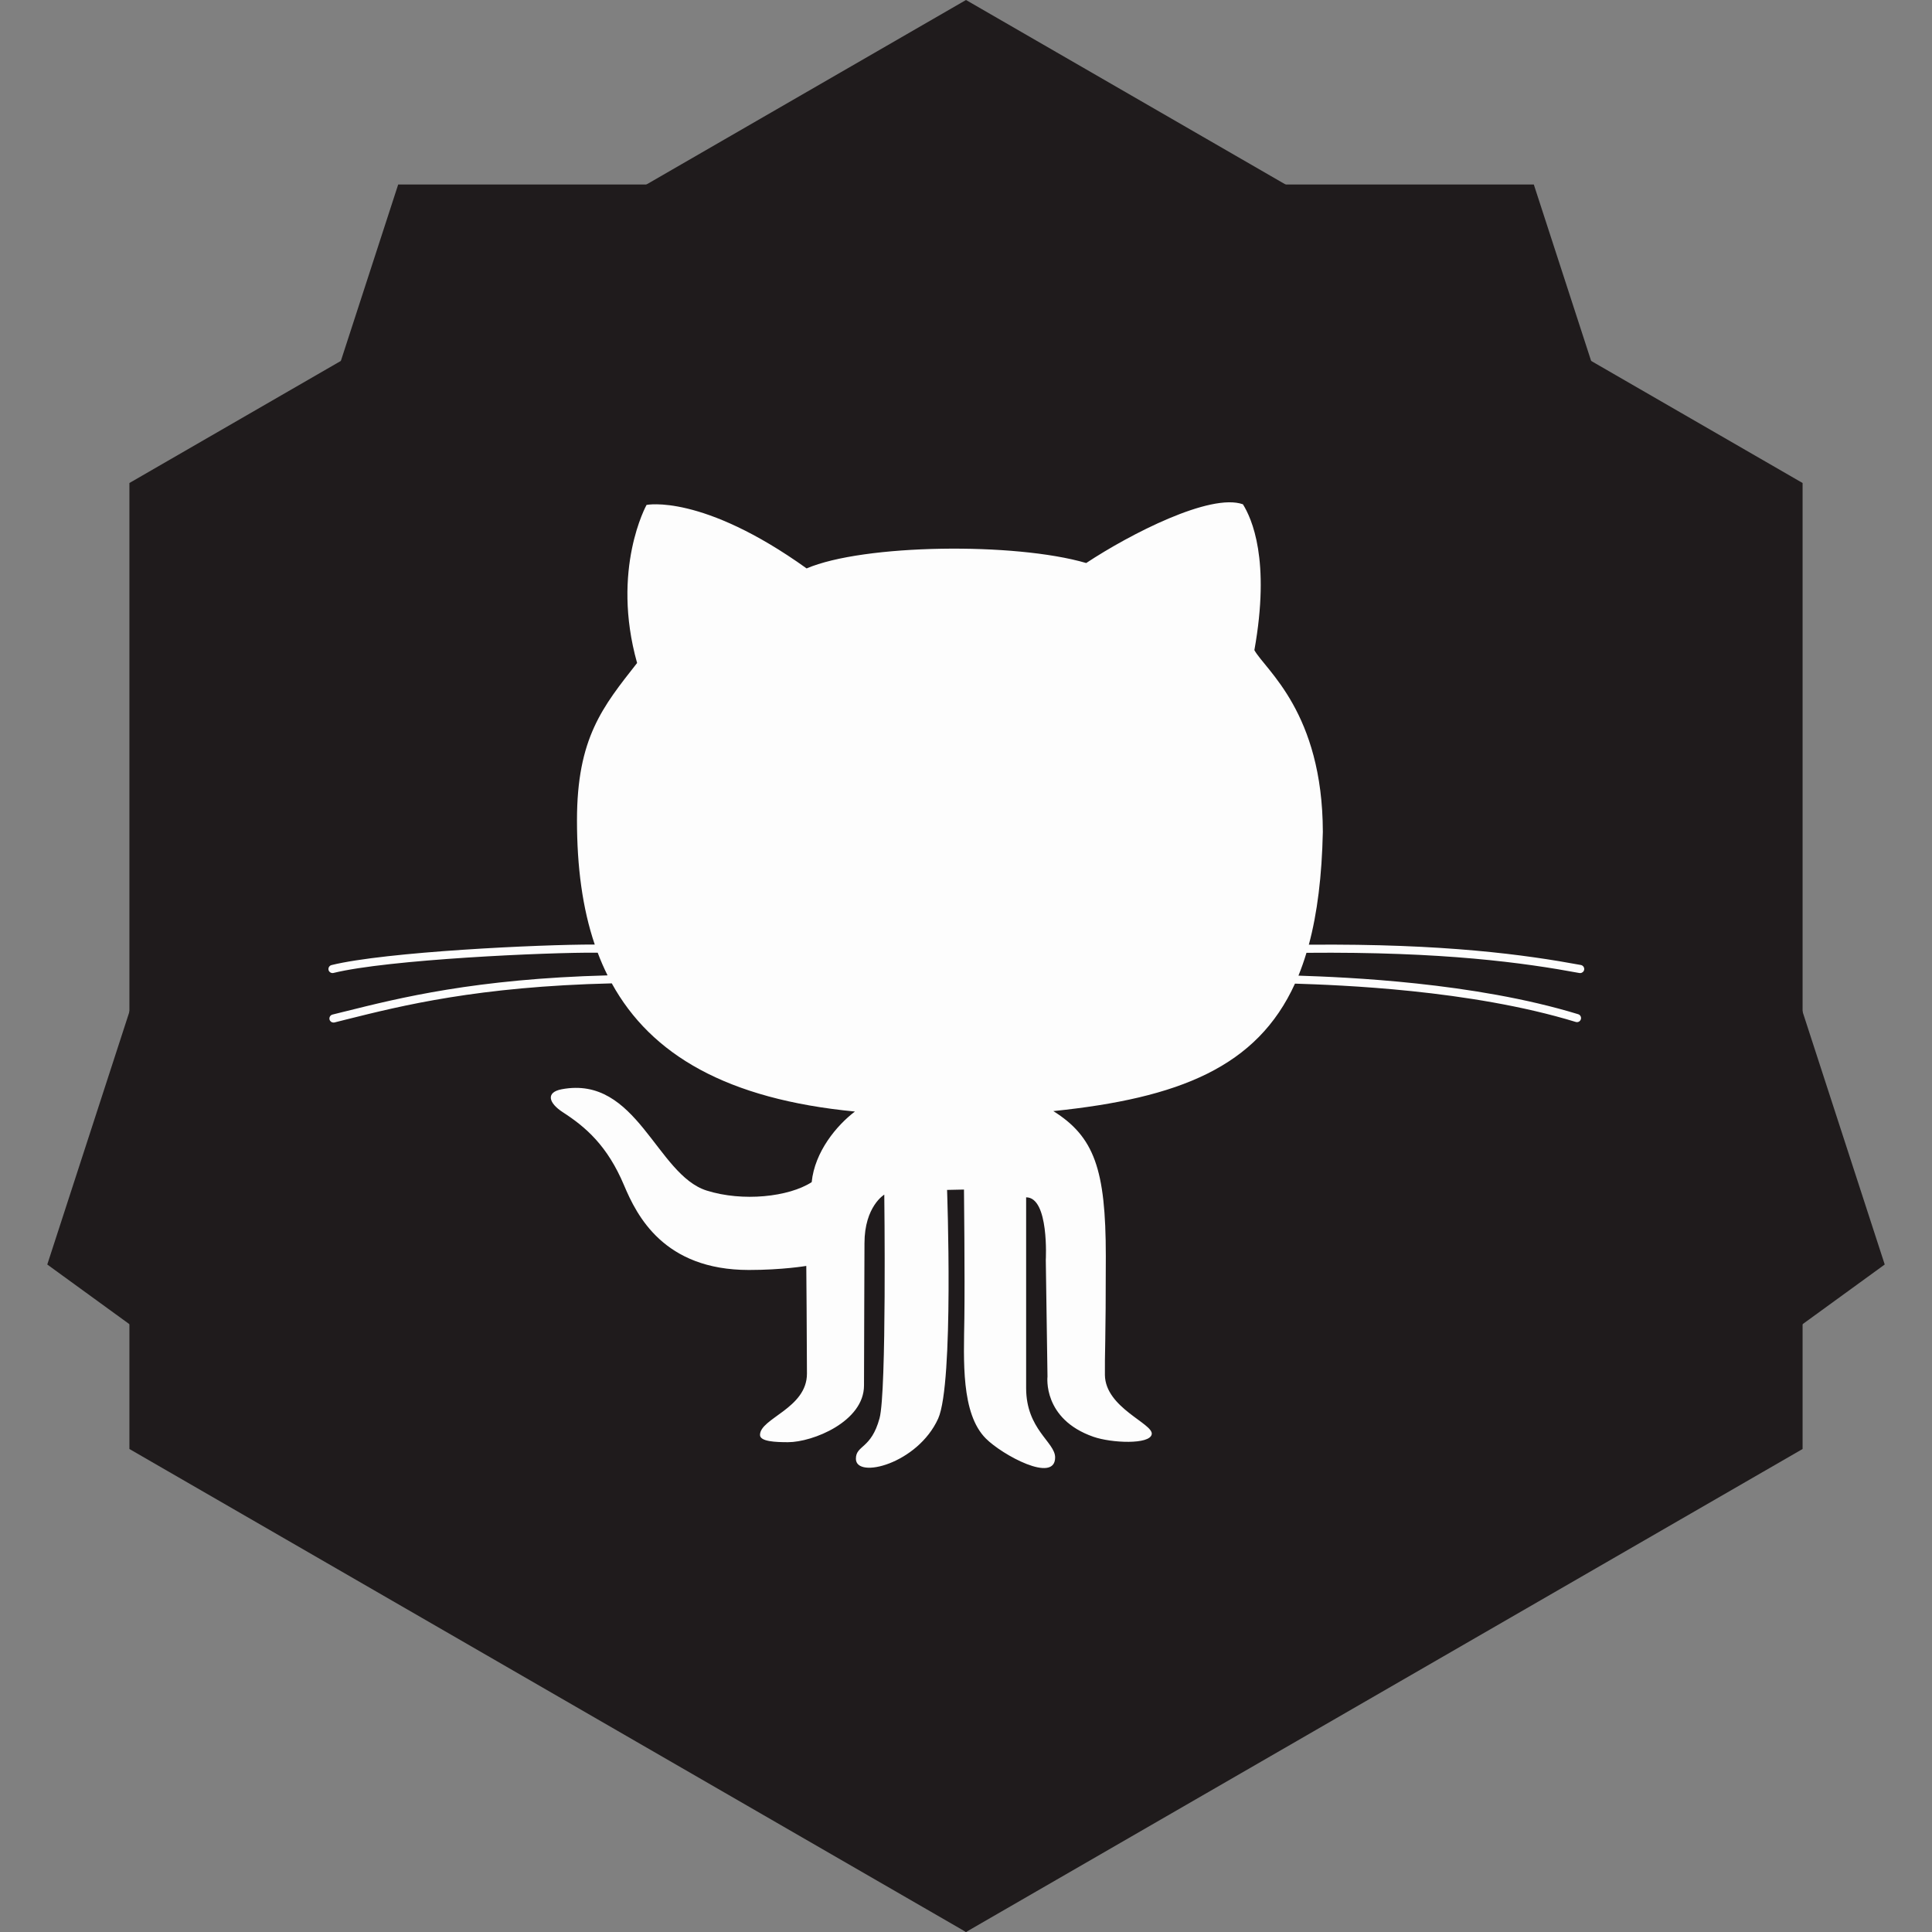 <svg width="200" height="200" xmlns="http://www.w3.org/2000/svg" xmlns:sketch="http://www.bohemiancoding.com/sketch/ns"><rect width="100%" height="100%" fill="#808080" stroke="none"/><title>Artboard 1</title><desc>Created with Sketch.</desc><g sketch:type="MSArtboardGroup" fill="none"><g sketch:type="MSShapeGroup" transform="matrix(1 0 0 -1 0 200)" fill="#1F1B1C"><polygon points="100 0 186.603 50 186.603 150 100 200 13.397 150 13.397 50"/><polygon points="100 0 195.106 69.098 158.779 180.902 41.221 180.902 4.894 69.098"/></g><path d="M35.644 104.724c5.747-1.435 13.561-3.39 27.251-3.754-.378-.757-.72-1.54-1.022-2.348-5.327-.046-21.734.71-27.354 2.099l-.1.012c-.188 0-.361-.129-.408-.32-.054-.222.083-.451.307-.508 5.569-1.377 21.58-2.141 27.251-2.126-1.276-3.754-1.84-8.055-1.84-12.856 0-8.528 2.655-11.745 6.223-16.29-2.728-9.719.979-16.363.979-16.363s5.732-1.189 16.57 6.573c5.874-2.517 21.534-2.726 28.943-.559 4.549-3.007 12.865-7.274 16.223-6.08.908 1.464 2.865 5.728 1.186 15.101 1.142 2.055 7.062 6.434 7.087 18.811-.098 4.564-.571 8.418-1.45 11.679 14.13-.12 22.441 1.047 28.166 2.102.225.046.376.264.337.491-.039.2-.215.344-.41.344l-.083-.005c-5.715-1.059-14.042-2.221-28.254-2.092-.249.827-.527 1.613-.83 2.363 4.837.161 18.122.679 28.957 3.993.225.068.346.303.278.527-.054.178-.22.295-.4.295l-.122-.019c-10.986-3.359-24.56-3.82-29.074-3.969-3.929 8.633-11.987 11.855-25.013 13.195 4.222 2.658 5.432 5.992 5.432 15.013s-.122 10.232-.093 12.306c.044 3.405 5.032 5.035 4.847 6.131-.185 1.094-4.173.918-6.037.266-5.281-1.84-4.754-6.234-4.754-6.234l-.176-12.062s.361-6.493-2.035-6.493v19.744c0 4.291 3.002 5.594 3.002 7.181 0 2.726-5.486-.259-7.175-1.96-2.578-2.587-2.285-8.074-2.222-12.413.059-4.191-.039-13.356-.039-13.356l-1.75.037s.717 20.022-.922 23.67c-2.12 4.684-8.517 6.295-8.517 4.162 0-1.435 1.576-.979 2.448-4.195.744-2.736.49-23.149.49-23.149s-2.05 1.213-2.05 5.035c0 1.75-.049 11.745-.049 14.721 0 3.742-5.313 5.872-7.865 5.872-1.293 0-2.901-.063-2.901-.749 0-1.731 4.859-2.746 4.859-6.346 0-3.122-.068-11.152-.068-11.152s-2.45.419-5.945.419c-8.809 0-11.596-5.623-12.922-8.77-1.725-4.098-3.963-6.024-6.34-7.562-1.459-.945-1.796-2.06-.107-2.377 7.799-1.469 9.793 8.846 15.001 10.488 3.717 1.174 8.495.666 10.872-.871.315-3.151 2.584-5.875 4.476-7.31-13.246-1.272-21.099-5.873-25.17-13.268-13.856.332-21.719 2.299-27.483 3.739l-1.225.308-.103.01c-.188 0-.359-.127-.408-.317-.056-.224.083-.454.308-.51l1.222-.305z" sketch:type="MSShapeGroup" fill="#FDFDFD"/></g></svg>